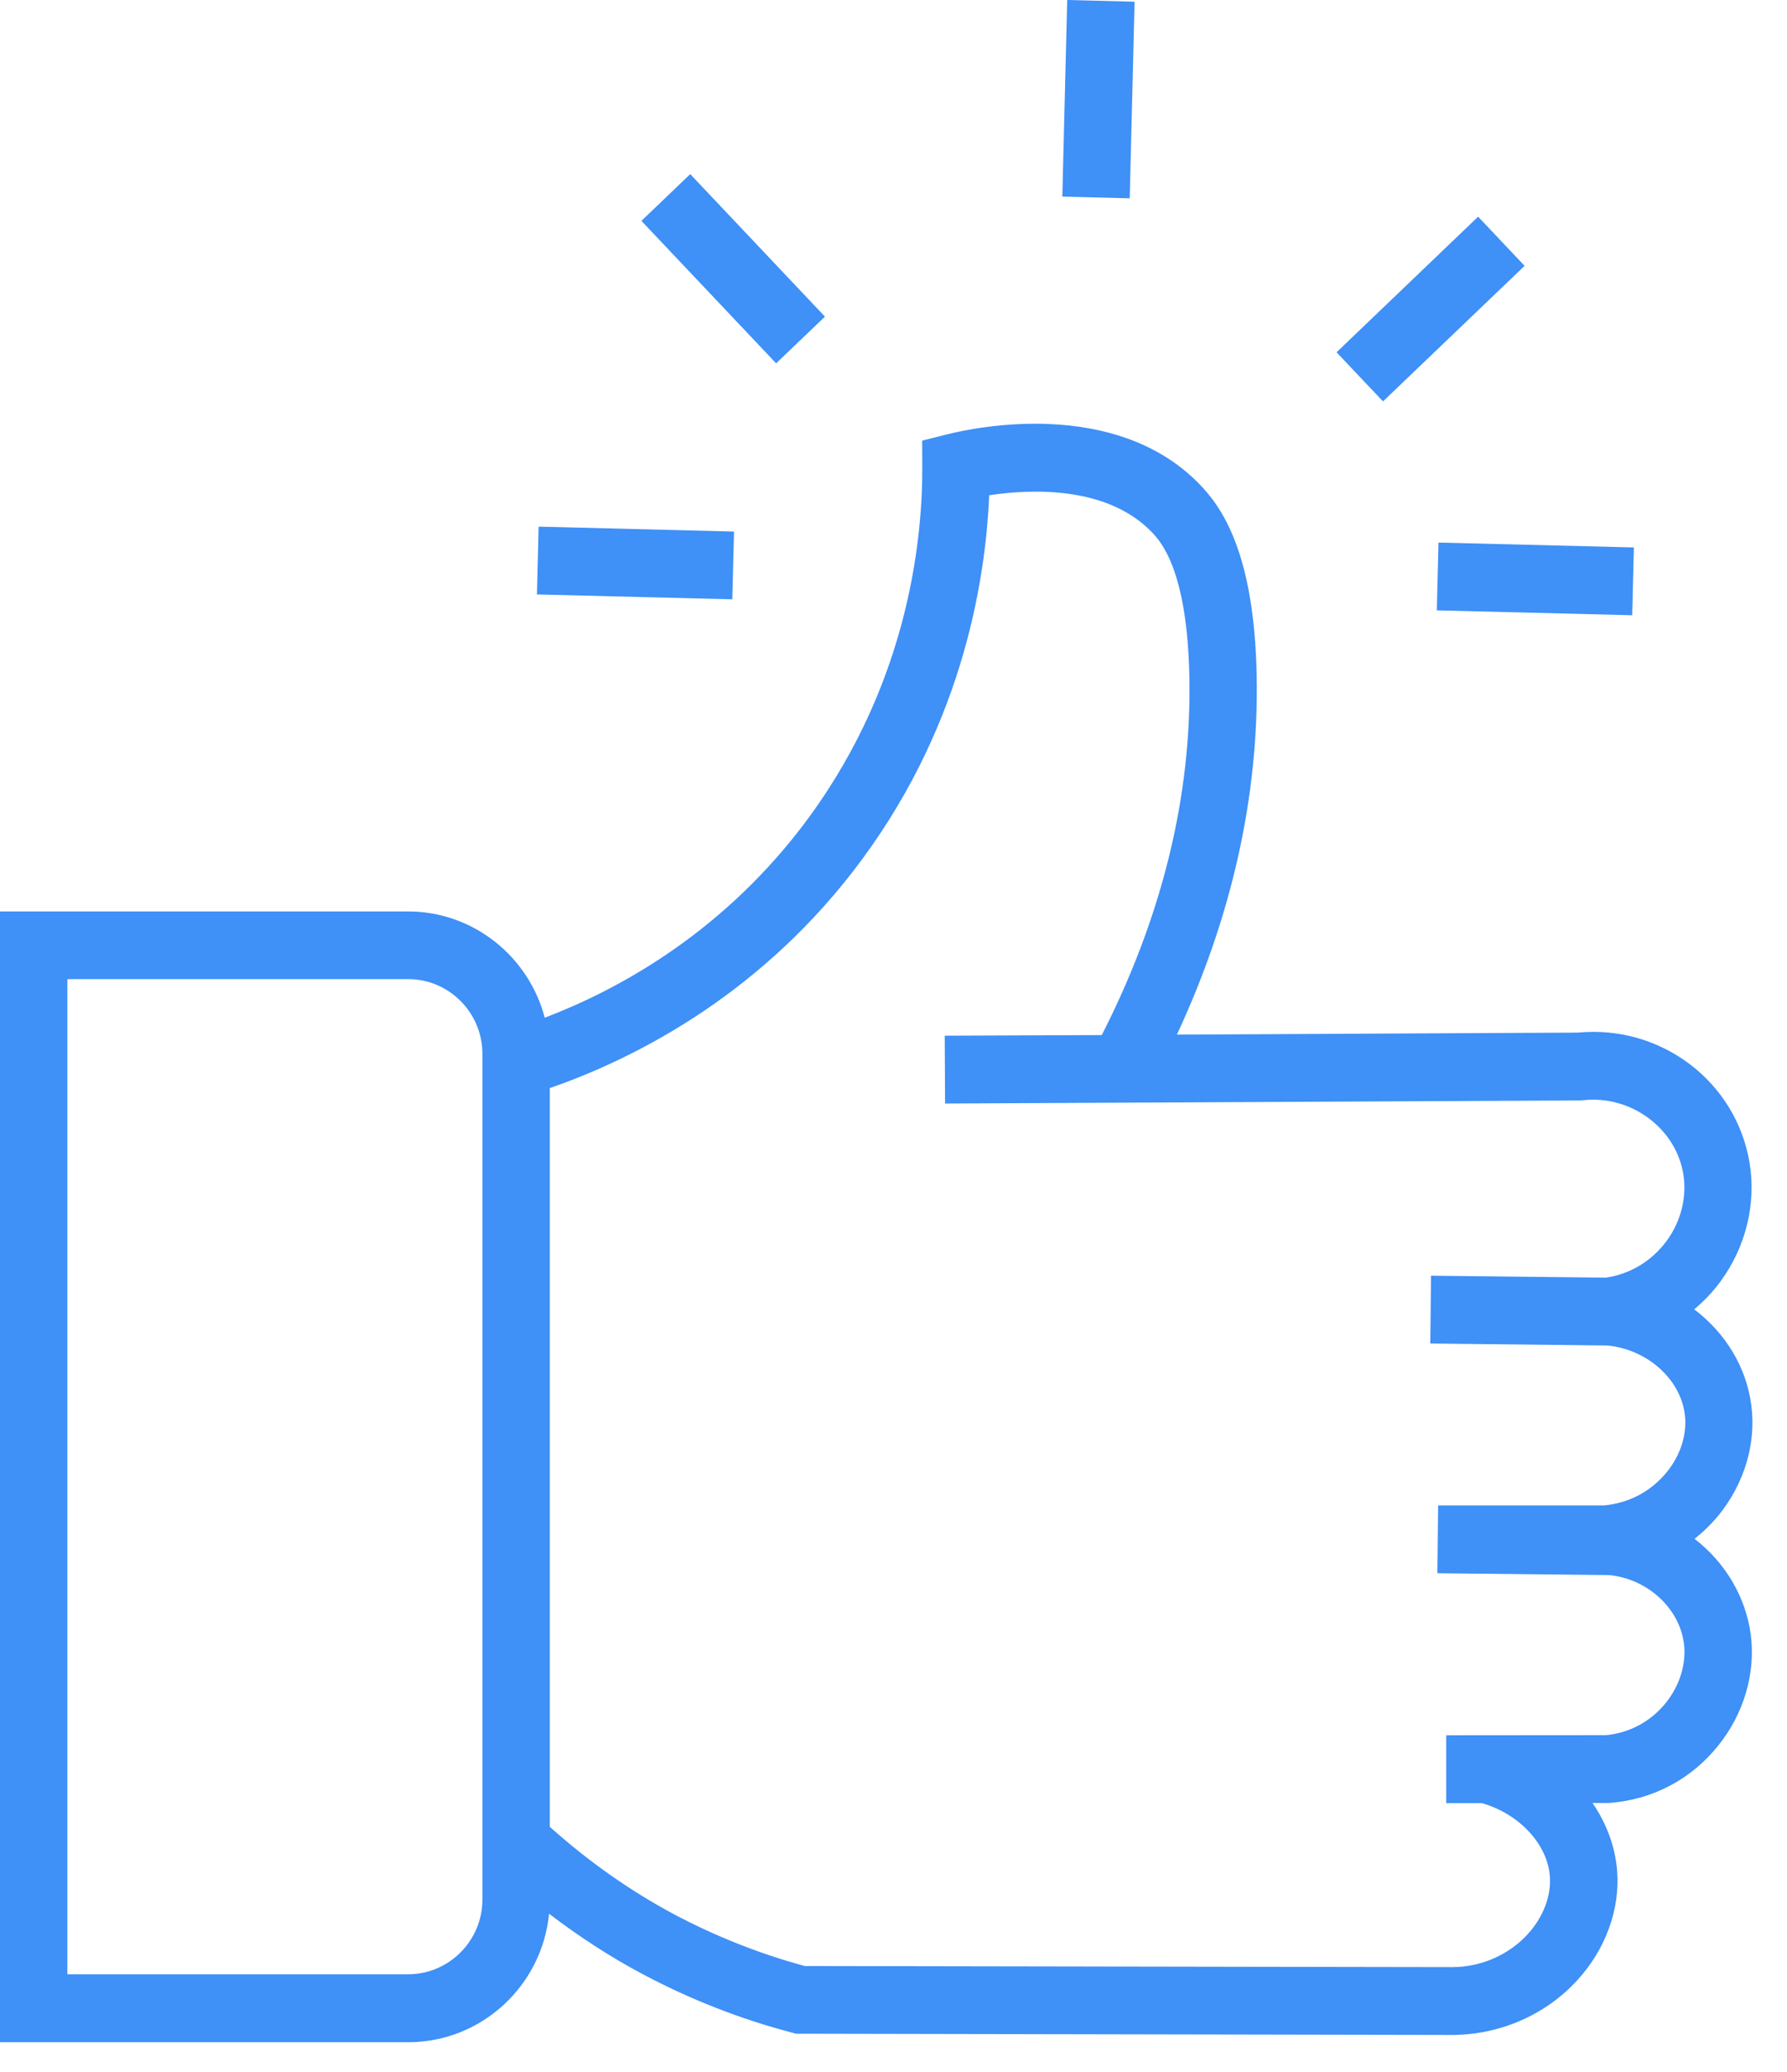 <svg width="44" height="51" viewBox="0 0 44 51" fill="none" xmlns="http://www.w3.org/2000/svg">
<path d="M41.724 37.88C41.945 37.705 42.147 37.507 42.325 37.289C42.955 36.508 43.245 35.525 43.121 34.59C42.998 33.64 42.472 32.802 41.715 32.231C41.954 32.031 42.174 31.803 42.364 31.542C42.985 30.698 43.245 29.636 43.079 28.628C42.747 26.619 40.895 25.222 38.849 25.419L28.978 25.468C30.338 22.548 30.999 19.576 30.942 16.622C30.881 13.629 30.1 12.494 29.518 11.902C27.445 9.792 24.006 10.521 23.336 10.688L22.706 10.846L22.709 11.501C22.715 13.374 22.328 17.023 19.68 20.435C17.646 23.055 15.145 24.393 13.413 25.052C13.018 23.55 11.661 22.436 10.043 22.436H0V50.272H10.049C11.857 50.272 13.347 48.881 13.519 47.109C14.252 47.667 15.021 48.171 15.836 48.602C16.994 49.218 18.228 49.701 19.498 50.035L19.601 50.062L35.784 50.093C36.955 50.081 38.068 49.589 38.84 48.742C39.534 47.983 39.89 47.002 39.818 46.058C39.772 45.457 39.555 44.884 39.211 44.383H39.582L39.646 44.38C40.693 44.298 41.637 43.803 42.301 42.977C42.934 42.194 43.23 41.198 43.109 40.245C42.982 39.292 42.467 38.454 41.724 37.88ZM11.878 46.76C11.878 47.773 11.057 48.599 10.049 48.599H1.659V24.102H10.049C11.057 24.102 11.878 24.928 11.878 25.942V46.76ZM41.012 41.924C40.641 42.379 40.122 42.658 39.546 42.713L35.609 42.716V44.386H36.484C37.398 44.644 38.101 45.391 38.161 46.186C38.197 46.672 37.998 47.194 37.615 47.613C37.151 48.12 36.478 48.417 35.775 48.423L19.815 48.396C18.705 48.095 17.625 47.667 16.611 47.13C15.504 46.541 14.475 45.809 13.537 44.969V26.785C15.462 26.118 18.533 24.633 20.992 21.464C23.647 18.043 24.262 14.406 24.356 12.191C25.342 12.042 27.225 11.945 28.341 13.08C28.561 13.305 29.231 13.988 29.285 16.659C29.343 19.594 28.616 22.563 27.128 25.48L23.261 25.495L23.27 27.165L38.901 27.089L38.988 27.083C40.156 26.956 41.26 27.769 41.447 28.901C41.54 29.466 41.389 30.067 41.036 30.547C40.671 31.041 40.14 31.363 39.54 31.451L35.235 31.403L35.217 33.072L39.576 33.121C40.551 33.215 41.368 33.937 41.483 34.809C41.546 35.291 41.386 35.813 41.042 36.235C40.656 36.712 40.107 37.003 39.489 37.058H35.44H35.41L35.392 38.727L39.627 38.773C40.566 38.867 41.35 39.587 41.462 40.458C41.525 40.959 41.359 41.493 41.012 41.924Z" fill="#3F90F7"/>
<path d="M26.277 7.80821e-06L26.157 4.84L27.816 4.882L27.936 0.042L26.277 7.80821e-06Z" fill="#3F90F7"/>
<path d="M36.395 5.334L32.909 8.672L34.053 9.881L37.539 6.544L36.395 5.334Z" fill="#3F90F7"/>
<path d="M16.995 4.286L15.793 5.437L19.11 8.944L20.312 7.794L16.995 4.286Z" fill="#3F90F7"/>
<path d="M13.262 12.964L13.221 14.633L18.031 14.753L18.073 13.085L13.262 12.964Z" fill="#3F90F7"/>
<path d="M35.419 13.356L35.378 15.025L40.188 15.145L40.23 13.476L35.419 13.356Z" fill="#3F90F7"/>
</svg>
